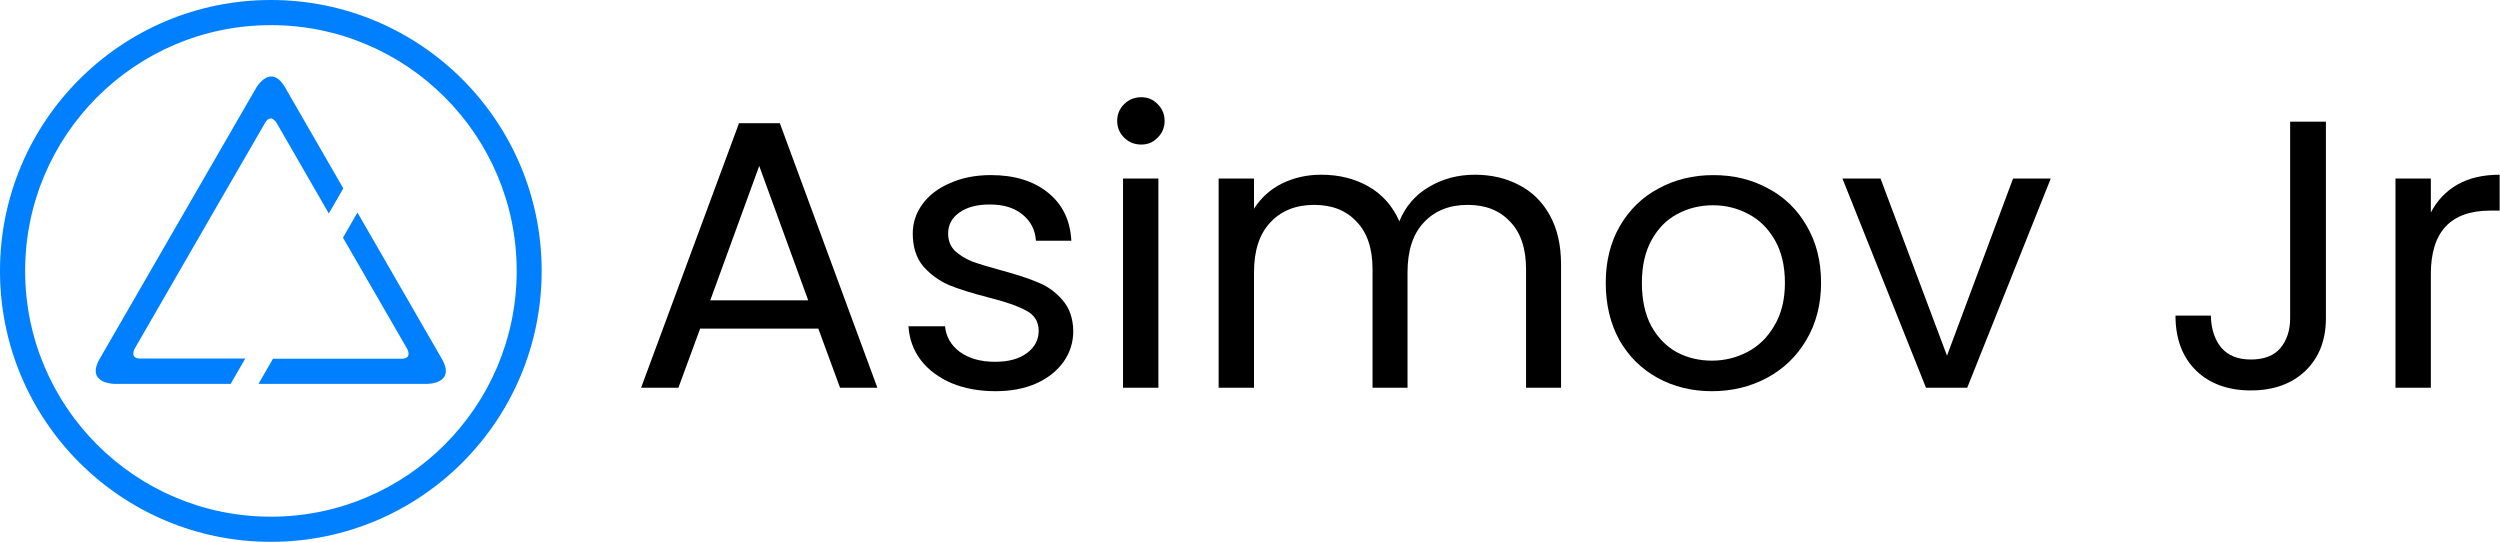 <svg xmlns="http://www.w3.org/2000/svg" enable-background="new 0 0 1920 1080" version="1.1" xml:space="preserve" viewBox="150.5 371.4 1571.54 340.6"><path style="fill:#007FFF;" d="m322.1 596.9-9.1 15.8h106.1s18.2 0.1 9.1-15.8-53-91.9-53-91.9l-9.1 15.8 40.3 69.8s3.7 6.3-3.6 6.3-80.7 0-80.7 0z"/><path style="fill:#007FFF;" d="m304.6 596.9-9.1 15.8h-65.7-7.3s-18.4 0-9.3-15.8 98.4-170.4 98.4-170.4 9.1-15.8 18.2 0l9.1 15.8 27.4 47.5-9.1 15.8-32.8-56.9s-3.6-6.4-7.3 0-26.1 45.1-26.1 45.1l-55.8 96.7s-3.6 6.3 3.6 6.3h7.3 58.5z"/><path style="fill:#007FFF;" d="m320.8 371.4c-94 0-170.3 76.2-170.3 170.3s76.2 170.3 170.3 170.3 170.2-76.2 170.2-170.3-76.2-170.3-170.2-170.3zm0 324.8c-85.3 0-154.5-69.2-154.5-154.5s69.2-154.5 154.5-154.5 154.5 69.2 154.5 154.5-69.2 154.5-154.5 154.5z"/><g transform="matrix(1.018 0 0 1 545.43 615.15)"><path d="m117.36-37.2h-72.96l-13.44 37.2h-23.04l60.48-166.32h25.2l60.24 166.32h-23.04zm-6.24-17.76-30.24-84.48-30.24 84.48z"/><path d="m226.8 2.16q-15.12 0-27.12-5.04-12-5.28-18.96-14.4-6.96-9.36-7.68-21.36h22.56q0.96 9.84 9.12 16.08 8.4 6.24 21.84 6.24 12.48 0 19.68-5.52t7.2-13.92q0-8.64-7.68-12.72-7.68-4.32-23.76-8.4-14.64-3.84-24-7.68-9.12-4.08-15.84-11.76-6.48-7.92-6.48-20.64 0-10.08 6-18.48t17.04-13.2q11.04-5.04 25.2-5.04 21.84 0 35.28 11.04t14.4 30.24h-21.84q-0.72-10.32-8.4-16.56-7.44-6.24-20.16-6.24-11.76 0-18.72 5.04t-6.96 13.2q0 6.48 4.08 10.8 4.32 4.08 10.56 6.72 6.48 2.4 17.76 5.52 14.16 3.84 23.04 7.68 8.88 3.6 15.12 11.04 6.48 7.44 6.72 19.44 0 10.8-6 19.44t-17.04 13.68q-10.8 4.8-24.96 4.8z"/><path d="m316.8-152.88q-6.24 0-10.56-4.32t-4.32-10.56 4.32-10.56 10.56-4.32q6 0 10.08 4.32 4.32 4.32 4.32 10.56t-4.32 10.56q-4.08 4.32-10.08 4.32zm10.56 21.36v131.52h-21.84v-131.52z"/><path d="m522.72-133.92q15.36 0 27.36 6.48 12 6.24 18.96 18.96t6.96 30.96v77.52h-21.6v-74.4q0-19.68-9.84-30-9.6-10.56-26.16-10.56-17.04 0-27.12 11.04-10.08 10.8-10.08 31.44v72.48h-21.6v-74.4q0-19.68-9.84-30-9.6-10.56-26.16-10.56-17.04 0-27.12 11.04-10.08 10.8-10.08 31.44v72.48h-21.84v-131.52h21.84v18.96q6.48-10.32 17.28-15.84 11.04-5.52 24.24-5.52 16.56 0 29.28 7.44t18.96 21.84q5.52-13.92 18.24-21.6t28.32-7.68z"/><path d="m669.12 2.16q-18.48 0-33.6-8.4-14.88-8.4-23.52-23.76-8.4-15.6-8.4-36 0-20.16 8.64-35.52 8.88-15.6 24-23.76 15.12-8.4 33.84-8.4t33.84 8.4q15.12 8.16 23.76 23.52 8.88 15.36 8.88 35.76t-9.12 36q-8.88 15.36-24.24 23.76t-34.08 8.4zm0-19.2q11.76 0 22.08-5.52t16.56-16.56q6.48-11.04 6.48-26.88t-6.24-26.88-16.32-16.32q-10.08-5.52-21.84-5.52-12 0-22.08 5.52-9.84 5.28-15.84 16.32t-6 26.88q0 16.08 5.76 27.12 6 11.04 15.84 16.56 9.84 5.28 21.6 5.28z"/><path d="m814.32-20.16 40.8-111.36h23.28l-51.6 131.52h-25.44l-51.6-131.52h23.52z"/><path d="m1048.3-167.28v123.6q0 20.64-12.72 33.12-12.72 12.24-33.6 12.24-21.12 0-33.84-12.48-12.72-12.72-12.72-34.56h21.84q0.24 12.24 6.24 19.92 6.24 7.68 18.48 7.68 12.24 0 18.24-7.2 6-7.44 6-18.72v-123.6z"/><path d="m1113.1-110.16q5.76-11.28 16.32-17.52 10.8-6.24 26.16-6.24v22.56h-5.76q-36.72 0-36.72 39.84v71.52h-21.84v-131.52h21.84z"/></g></svg>